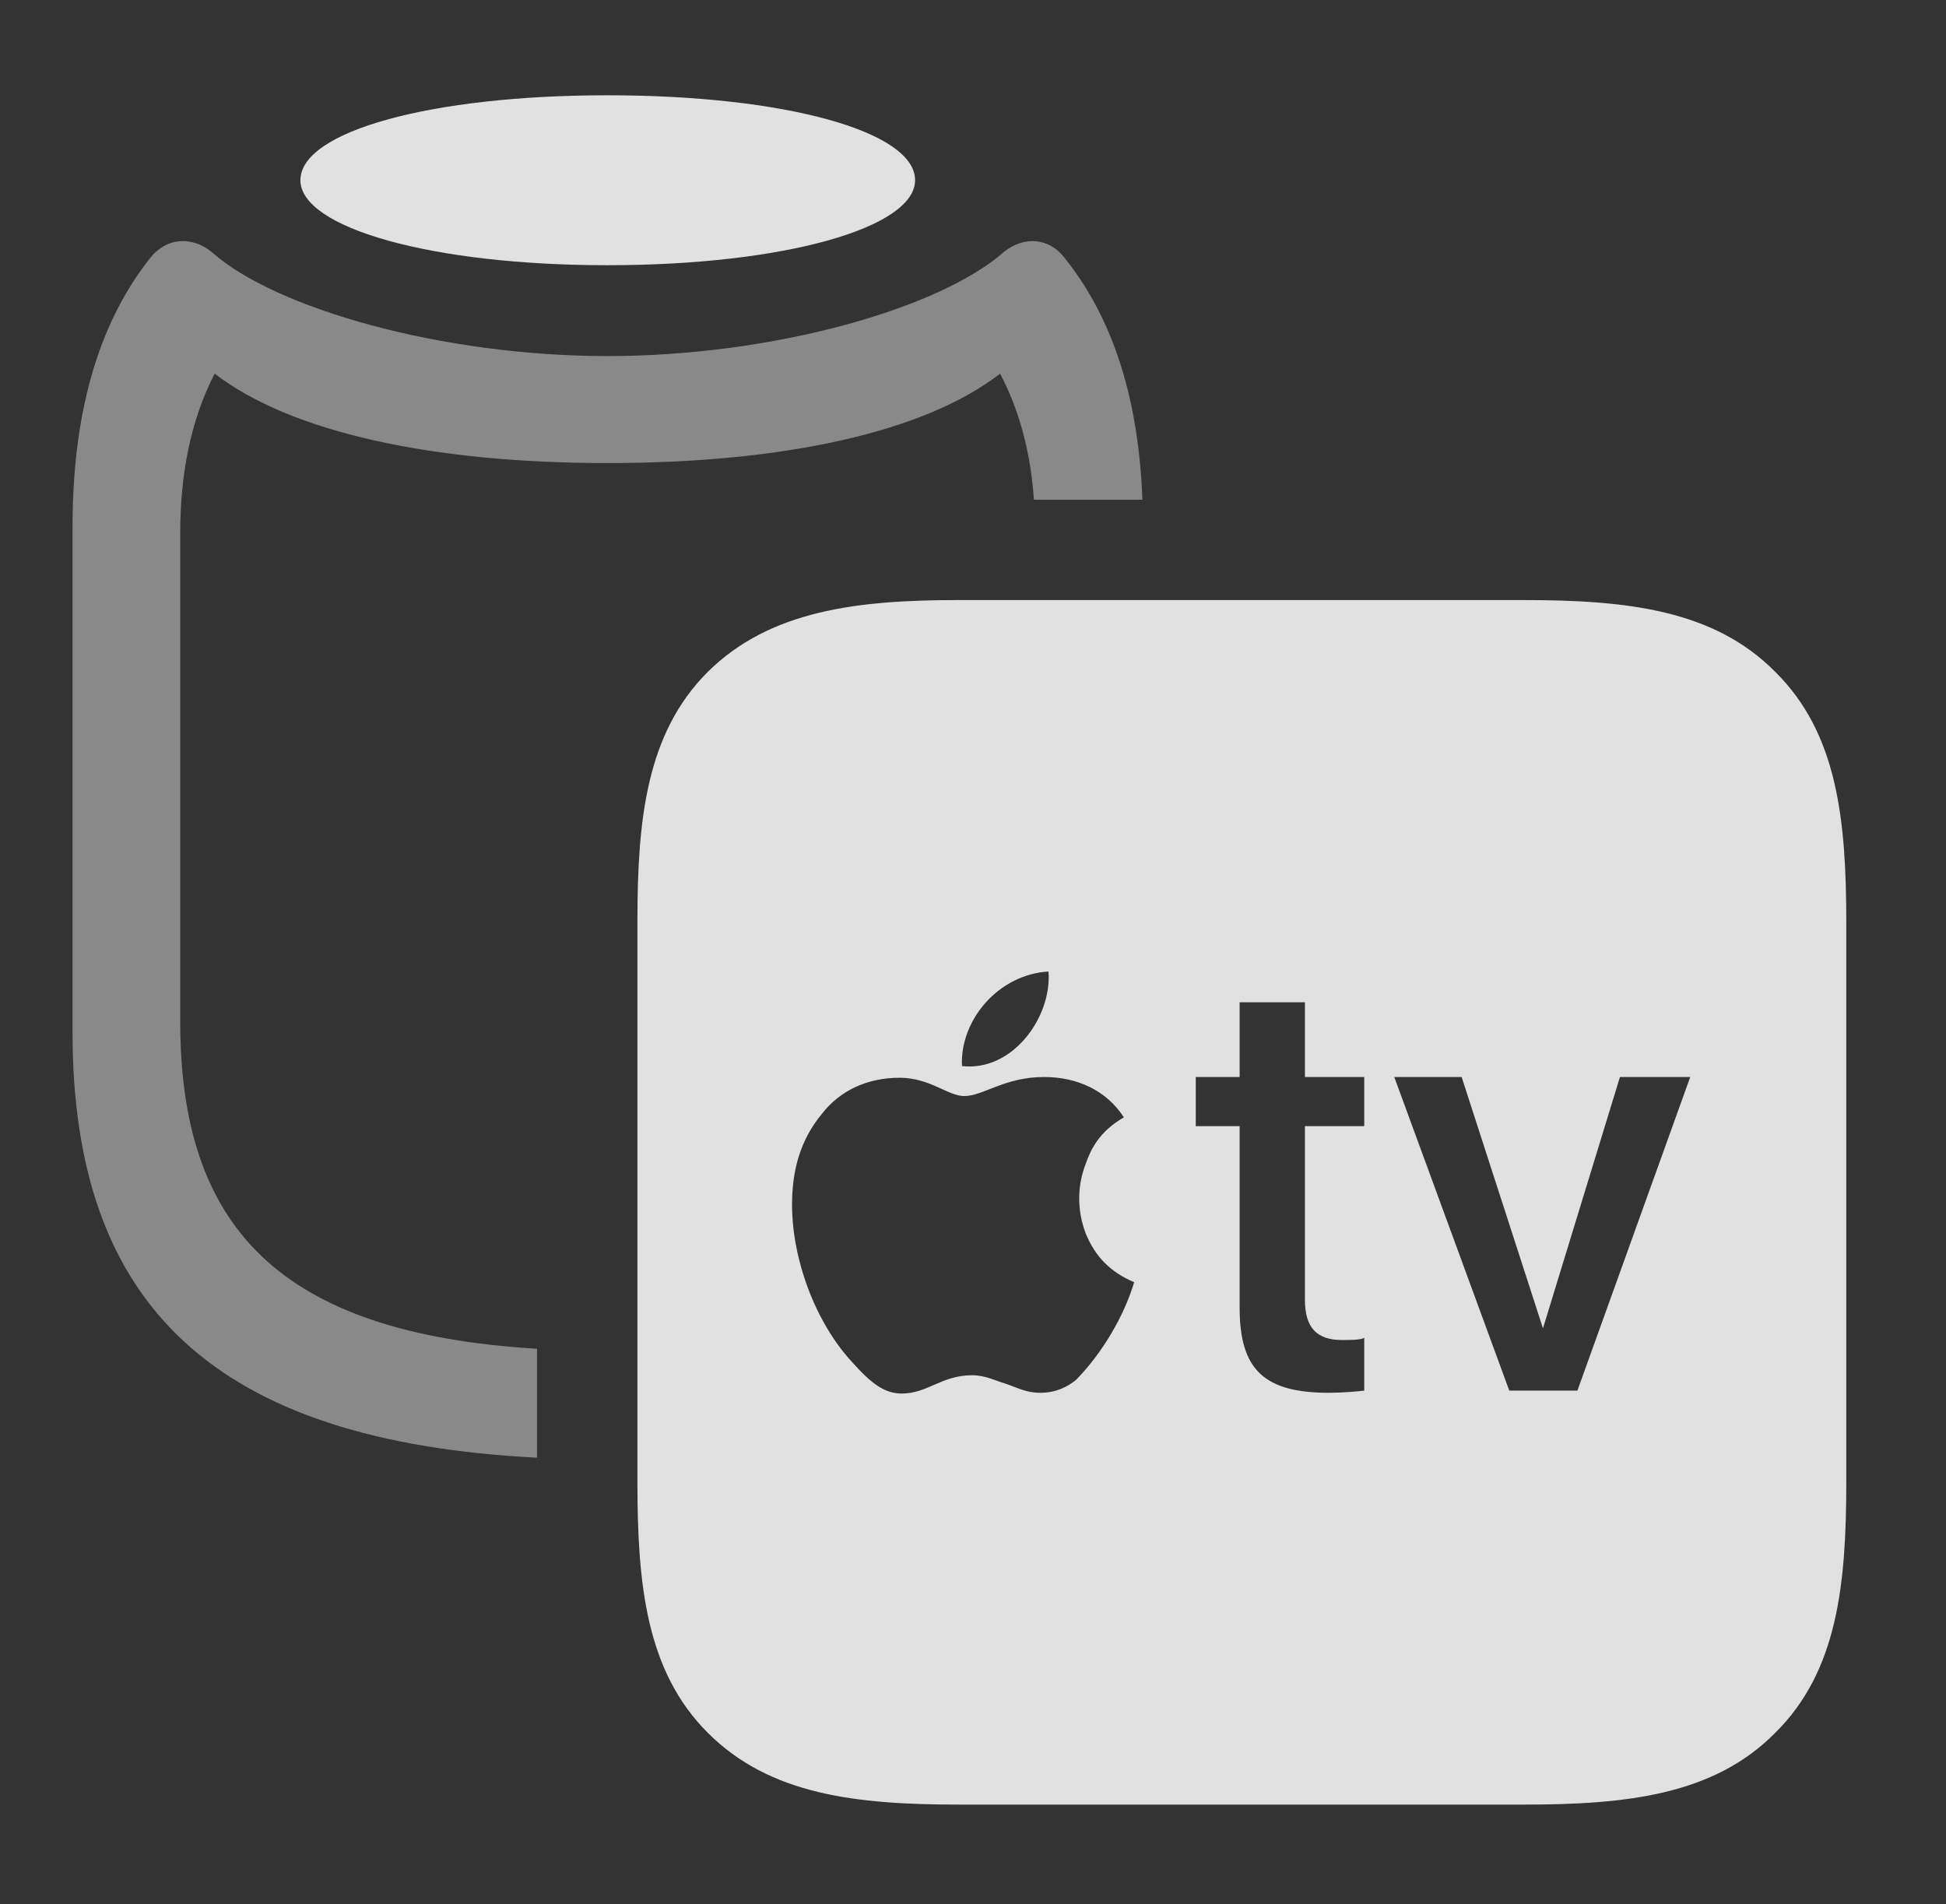 <?xml version="1.0" encoding="UTF-8"?>
<!--Generator: Apple Native CoreSVG 232.5-->
<!DOCTYPE svg
PUBLIC "-//W3C//DTD SVG 1.1//EN"
       "http://www.w3.org/Graphics/SVG/1.1/DTD/svg11.dtd">
<svg version="1.1" xmlns="http://www.w3.org/2000/svg" xmlns:xlink="http://www.w3.org/1999/xlink" width="25.938" height="25.381">
 <rect width="100%" height="100%" fill="#333333" stroke="none"/>
 <g>
  <rect height="25.381" opacity="0" width="25.938" x="0" y="0"/>
  <path d="M14.19 3.438C14.777 4.17 15.172 5.194 15.227 6.66L13.781 6.66C13.738 6.05 13.597 5.484 13.33 4.98C12.324 5.762 10.44 6.172 8.096 6.172C5.762 6.172 3.877 5.762 2.861 4.98C2.539 5.605 2.402 6.328 2.402 7.109L2.402 13.613C2.402 16.345 3.709 17.771 7.158 17.977L7.158 19.429C2.876 19.21 0.967 17.418 0.967 13.76L0.967 7.021C0.967 5.361 1.377 4.229 2.002 3.438C2.217 3.164 2.559 3.145 2.822 3.359C3.662 4.111 5.889 4.746 8.096 4.746C10.312 4.746 12.529 4.111 13.379 3.359C13.643 3.145 13.984 3.164 14.19 3.438Z" fill="#ffffff" fill-opacity="0.425"/>
  <path d="M12.197 2.402C12.197 3.037 10.449 3.535 8.096 3.535C5.752 3.535 4.004 3.037 4.004 2.402C4.004 1.748 5.752 1.27 8.096 1.27C10.449 1.27 12.197 1.748 12.197 2.402Z" fill="#ffffff" fill-opacity="0.85"/>
  <path d="M12.793 24.053L20.303 24.053C21.68 24.053 22.842 23.926 23.662 23.096C24.492 22.275 24.609 21.123 24.609 19.746L24.609 12.305C24.609 10.928 24.492 9.775 23.662 8.955C22.842 8.125 21.68 7.998 20.303 7.998L12.773 7.998C11.426 7.998 10.264 8.135 9.434 8.955C8.613 9.775 8.496 10.928 8.496 12.285L8.496 19.746C8.496 21.123 8.613 22.275 9.434 23.096C10.264 23.926 11.416 24.053 12.793 24.053ZM12.822 14.209C12.793 13.594 13.31 12.988 13.975 12.949C14.023 13.555 13.496 14.287 12.822 14.209ZM12.959 18.33C12.549 18.33 12.363 18.574 12.021 18.574C11.787 18.574 11.611 18.438 11.357 18.154C10.869 17.627 10.557 16.787 10.557 16.055C10.557 15.605 10.664 15.195 10.957 14.844C11.191 14.541 11.553 14.365 11.992 14.365C12.393 14.365 12.637 14.609 12.852 14.609C13.105 14.609 13.389 14.355 13.916 14.355C14.355 14.355 14.746 14.531 14.98 14.893C14.658 15.078 14.541 15.312 14.473 15.508C14.365 15.781 14.346 16.113 14.473 16.445C14.6 16.748 14.795 16.953 15.117 17.09C14.99 17.52 14.707 18.018 14.346 18.389C14.229 18.486 14.072 18.564 13.867 18.564C13.672 18.564 13.565 18.496 13.389 18.438C13.281 18.408 13.135 18.33 12.959 18.33ZM17.715 18.564C16.855 18.564 16.523 18.262 16.523 17.432L16.523 15.01L15.938 15.01L15.938 14.355L16.523 14.355L16.523 13.359L17.393 13.359L17.393 14.355L18.184 14.355L18.184 15.01L17.393 15.01L17.393 17.324C17.393 17.705 17.559 17.861 17.891 17.861C17.979 17.861 18.135 17.861 18.184 17.832L18.184 18.535C18.105 18.545 17.891 18.564 17.715 18.564ZM20.117 18.535L18.584 14.355L19.482 14.355L20.566 17.705L21.592 14.355L22.529 14.355L21.025 18.535Z" fill="#ffffff" fill-opacity="0.85"/>
 </g>
</svg>

